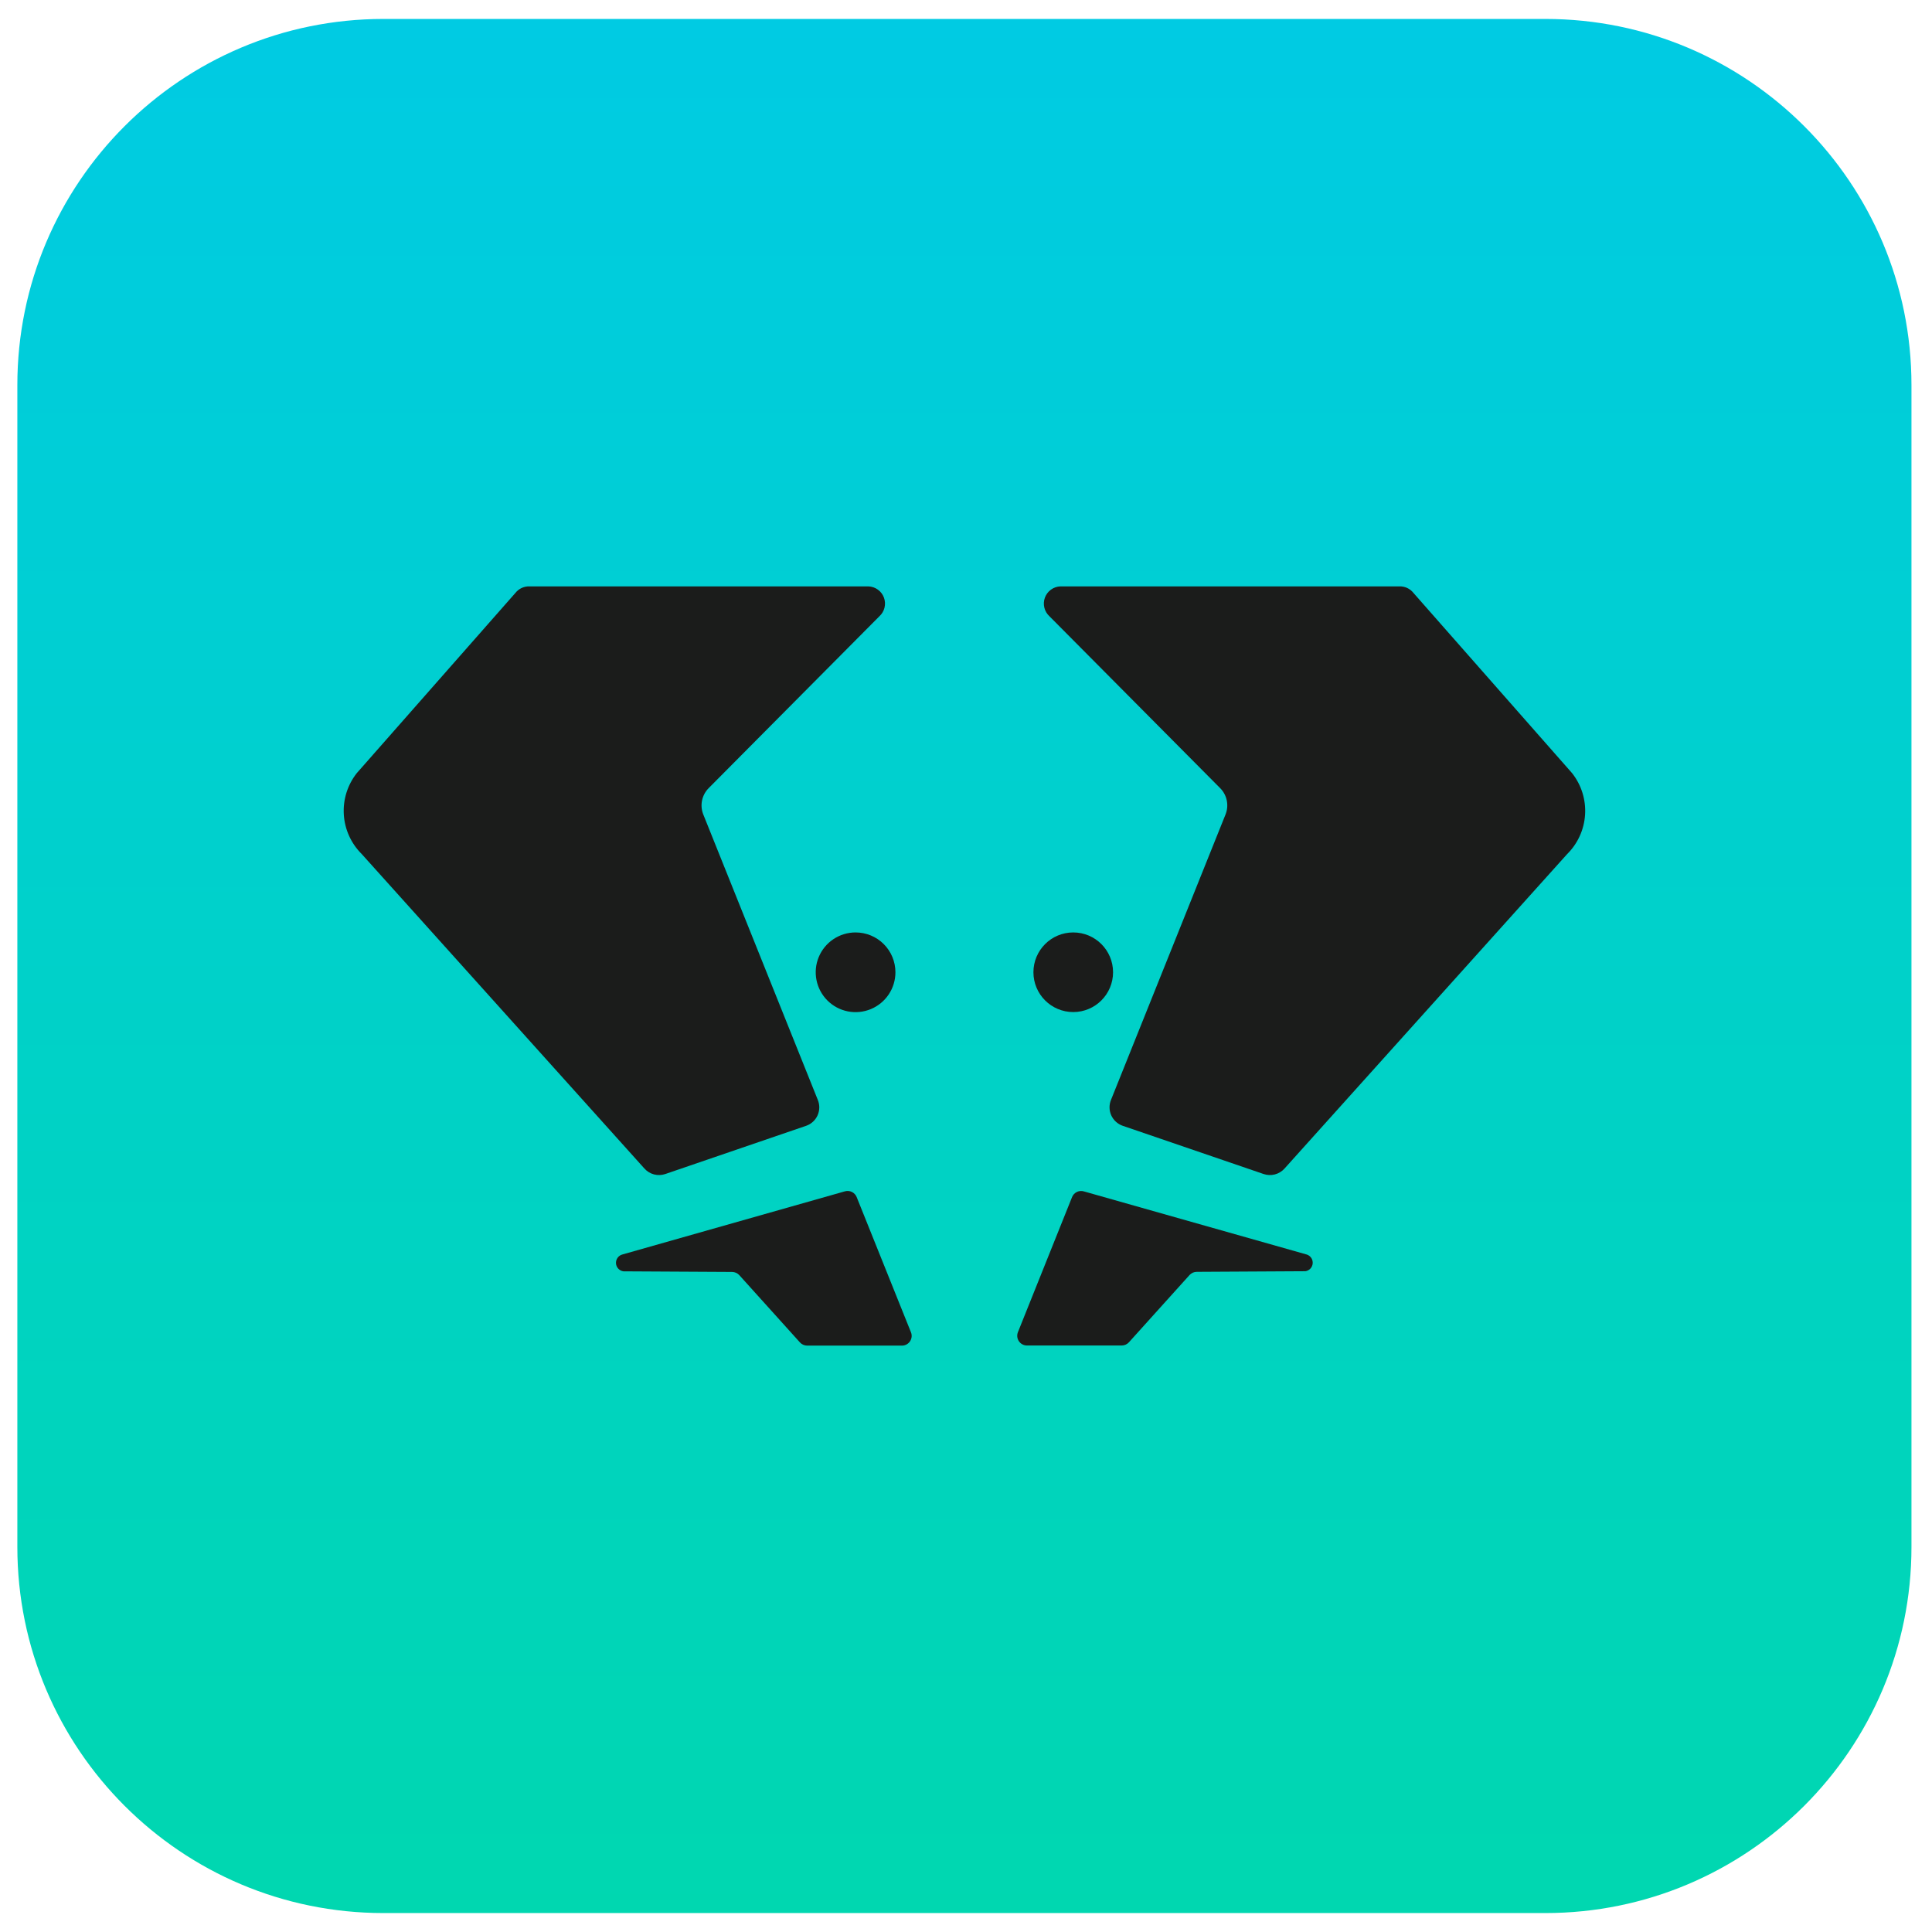 <svg width="250" height="250" viewBox="0 0 250 250" fill="none" xmlns="http://www.w3.org/2000/svg">
  <path d="M49.623 247.549L199.966 247.549C226.132 247.549 247.343 226.337 247.343 200.172L247.343 49.828C247.343 23.663 226.132 2.451 199.966 2.451L49.623 2.451C23.457 2.451 2.245 23.663 2.245 49.828L2.245 200.172C2.245 226.337 23.457 247.549 49.623 247.549Z" fill="url(#paint0_linear_1_215)"/>
  <path d="M86.078 151.922L104.309 145.681C104.633 145.57 104.931 145.394 105.185 145.163C105.439 144.933 105.643 144.654 105.786 144.342C105.929 144.03 106.006 143.693 106.014 143.35C106.023 143.007 105.961 142.666 105.833 142.348L91.005 105.392C90.776 104.82 90.72 104.192 90.843 103.588C90.966 102.984 91.262 102.428 91.696 101.99L113.794 79.745C114.12 79.448 114.351 79.059 114.456 78.63C114.56 78.201 114.535 77.751 114.384 77.336C114.232 76.921 113.96 76.561 113.602 76.302C113.245 76.042 112.819 75.894 112.377 75.878H68.525C68.174 75.864 67.825 75.934 67.506 76.082C67.188 76.229 66.908 76.45 66.691 76.726L46.162 100.049C44.965 101.569 44.37 103.475 44.489 105.405C44.609 107.336 45.434 109.154 46.809 110.515L83.382 151.201C83.712 151.572 84.143 151.839 84.622 151.967C85.101 152.095 85.608 152.079 86.078 151.922Z" fill="#1B1C1B"/>
  <path d="M110.716 120.657C109.695 120.656 108.698 120.958 107.849 121.524C107 122.09 106.338 122.895 105.947 123.838C105.556 124.78 105.454 125.818 105.653 126.818C105.852 127.819 106.343 128.739 107.064 129.46C107.786 130.182 108.705 130.673 109.706 130.872C110.707 131.07 111.744 130.968 112.686 130.577C113.629 130.186 114.434 129.524 115.001 128.676C115.567 127.827 115.869 126.829 115.868 125.809C115.868 124.442 115.325 123.132 114.359 122.166C113.392 121.2 112.082 120.657 110.716 120.657Z" fill="#1B1C1B"/>
  <path d="M110.853 154.902C110.736 154.612 110.517 154.375 110.236 154.238C109.956 154.1 109.634 154.071 109.333 154.157L80.49 162.343C80.248 162.418 80.038 162.574 79.896 162.785C79.754 162.996 79.689 163.248 79.71 163.502C79.732 163.755 79.84 163.993 80.016 164.176C80.191 164.36 80.424 164.477 80.677 164.51L94.735 164.588C94.911 164.59 95.084 164.628 95.244 164.7C95.404 164.771 95.548 164.875 95.667 165.005L103.51 173.706C103.629 173.837 103.774 173.942 103.936 174.013C104.099 174.085 104.274 174.122 104.451 174.123H116.706C116.912 174.123 117.116 174.073 117.298 173.976C117.48 173.88 117.636 173.74 117.752 173.569C117.868 173.398 117.94 173.201 117.962 172.996C117.983 172.791 117.955 172.584 117.877 172.392L110.853 154.902Z" fill="#1B1C1B"/>
  <path d="M203.431 100.049L182.902 76.726C182.684 76.449 182.404 76.228 182.085 76.08C181.765 75.933 181.415 75.864 181.064 75.877H137.211C136.77 75.895 136.344 76.043 135.988 76.303C135.631 76.563 135.36 76.924 135.209 77.338C135.057 77.753 135.033 78.203 135.138 78.631C135.243 79.06 135.473 79.448 135.799 79.745L157.892 101.99C158.327 102.428 158.624 102.983 158.746 103.588C158.869 104.192 158.813 104.82 158.583 105.392L143.755 142.343C143.627 142.661 143.566 143.002 143.574 143.345C143.582 143.688 143.66 144.025 143.802 144.337C143.945 144.649 144.149 144.928 144.403 145.158C144.657 145.389 144.955 145.565 145.279 145.677L163.51 151.917C163.979 152.076 164.485 152.095 164.965 151.971C165.445 151.846 165.878 151.584 166.211 151.216L202.779 110.529C204.159 109.169 204.988 107.347 205.108 105.414C205.228 103.48 204.631 101.57 203.431 100.049Z" fill="#1B1C1B"/>
  <path d="M138.877 130.961C141.723 130.961 144.029 128.654 144.029 125.809C144.029 122.963 141.723 120.657 138.877 120.657C136.032 120.657 133.725 122.963 133.725 125.809C133.725 128.654 136.032 130.961 138.877 130.961Z" fill="#1B1C1B"/>
  <path d="M169.118 162.343L140.275 154.172C139.972 154.076 139.644 154.098 139.357 154.233C139.07 154.369 138.844 154.607 138.725 154.902L131.721 172.377C131.644 172.569 131.615 172.776 131.636 172.982C131.658 173.187 131.73 173.383 131.846 173.554C131.962 173.725 132.118 173.865 132.3 173.962C132.482 174.058 132.686 174.108 132.892 174.108H145.147C145.324 174.108 145.498 174.07 145.659 173.999C145.821 173.927 145.965 173.822 146.083 173.691L153.926 164.99C154.044 164.86 154.188 164.755 154.348 164.683C154.508 164.612 154.682 164.574 154.858 164.574L168.917 164.495C169.163 164.459 169.39 164.34 169.561 164.16C169.732 163.979 169.838 163.746 169.861 163.498C169.884 163.25 169.823 163.002 169.689 162.792C169.554 162.583 169.353 162.425 169.118 162.343Z" fill="#1B1C1B"/>
  <defs>
    <linearGradient id="paint0_linear_1_215" x1="124.794" y1="247.549" x2="124.794" y2="2.451" gradientUnits="userSpaceOnUse">
      <stop stop-color="#00D7B0"/>
      <stop offset="1" stop-color="#00CBE3"/>
    </linearGradient>
  </defs>
</svg>
